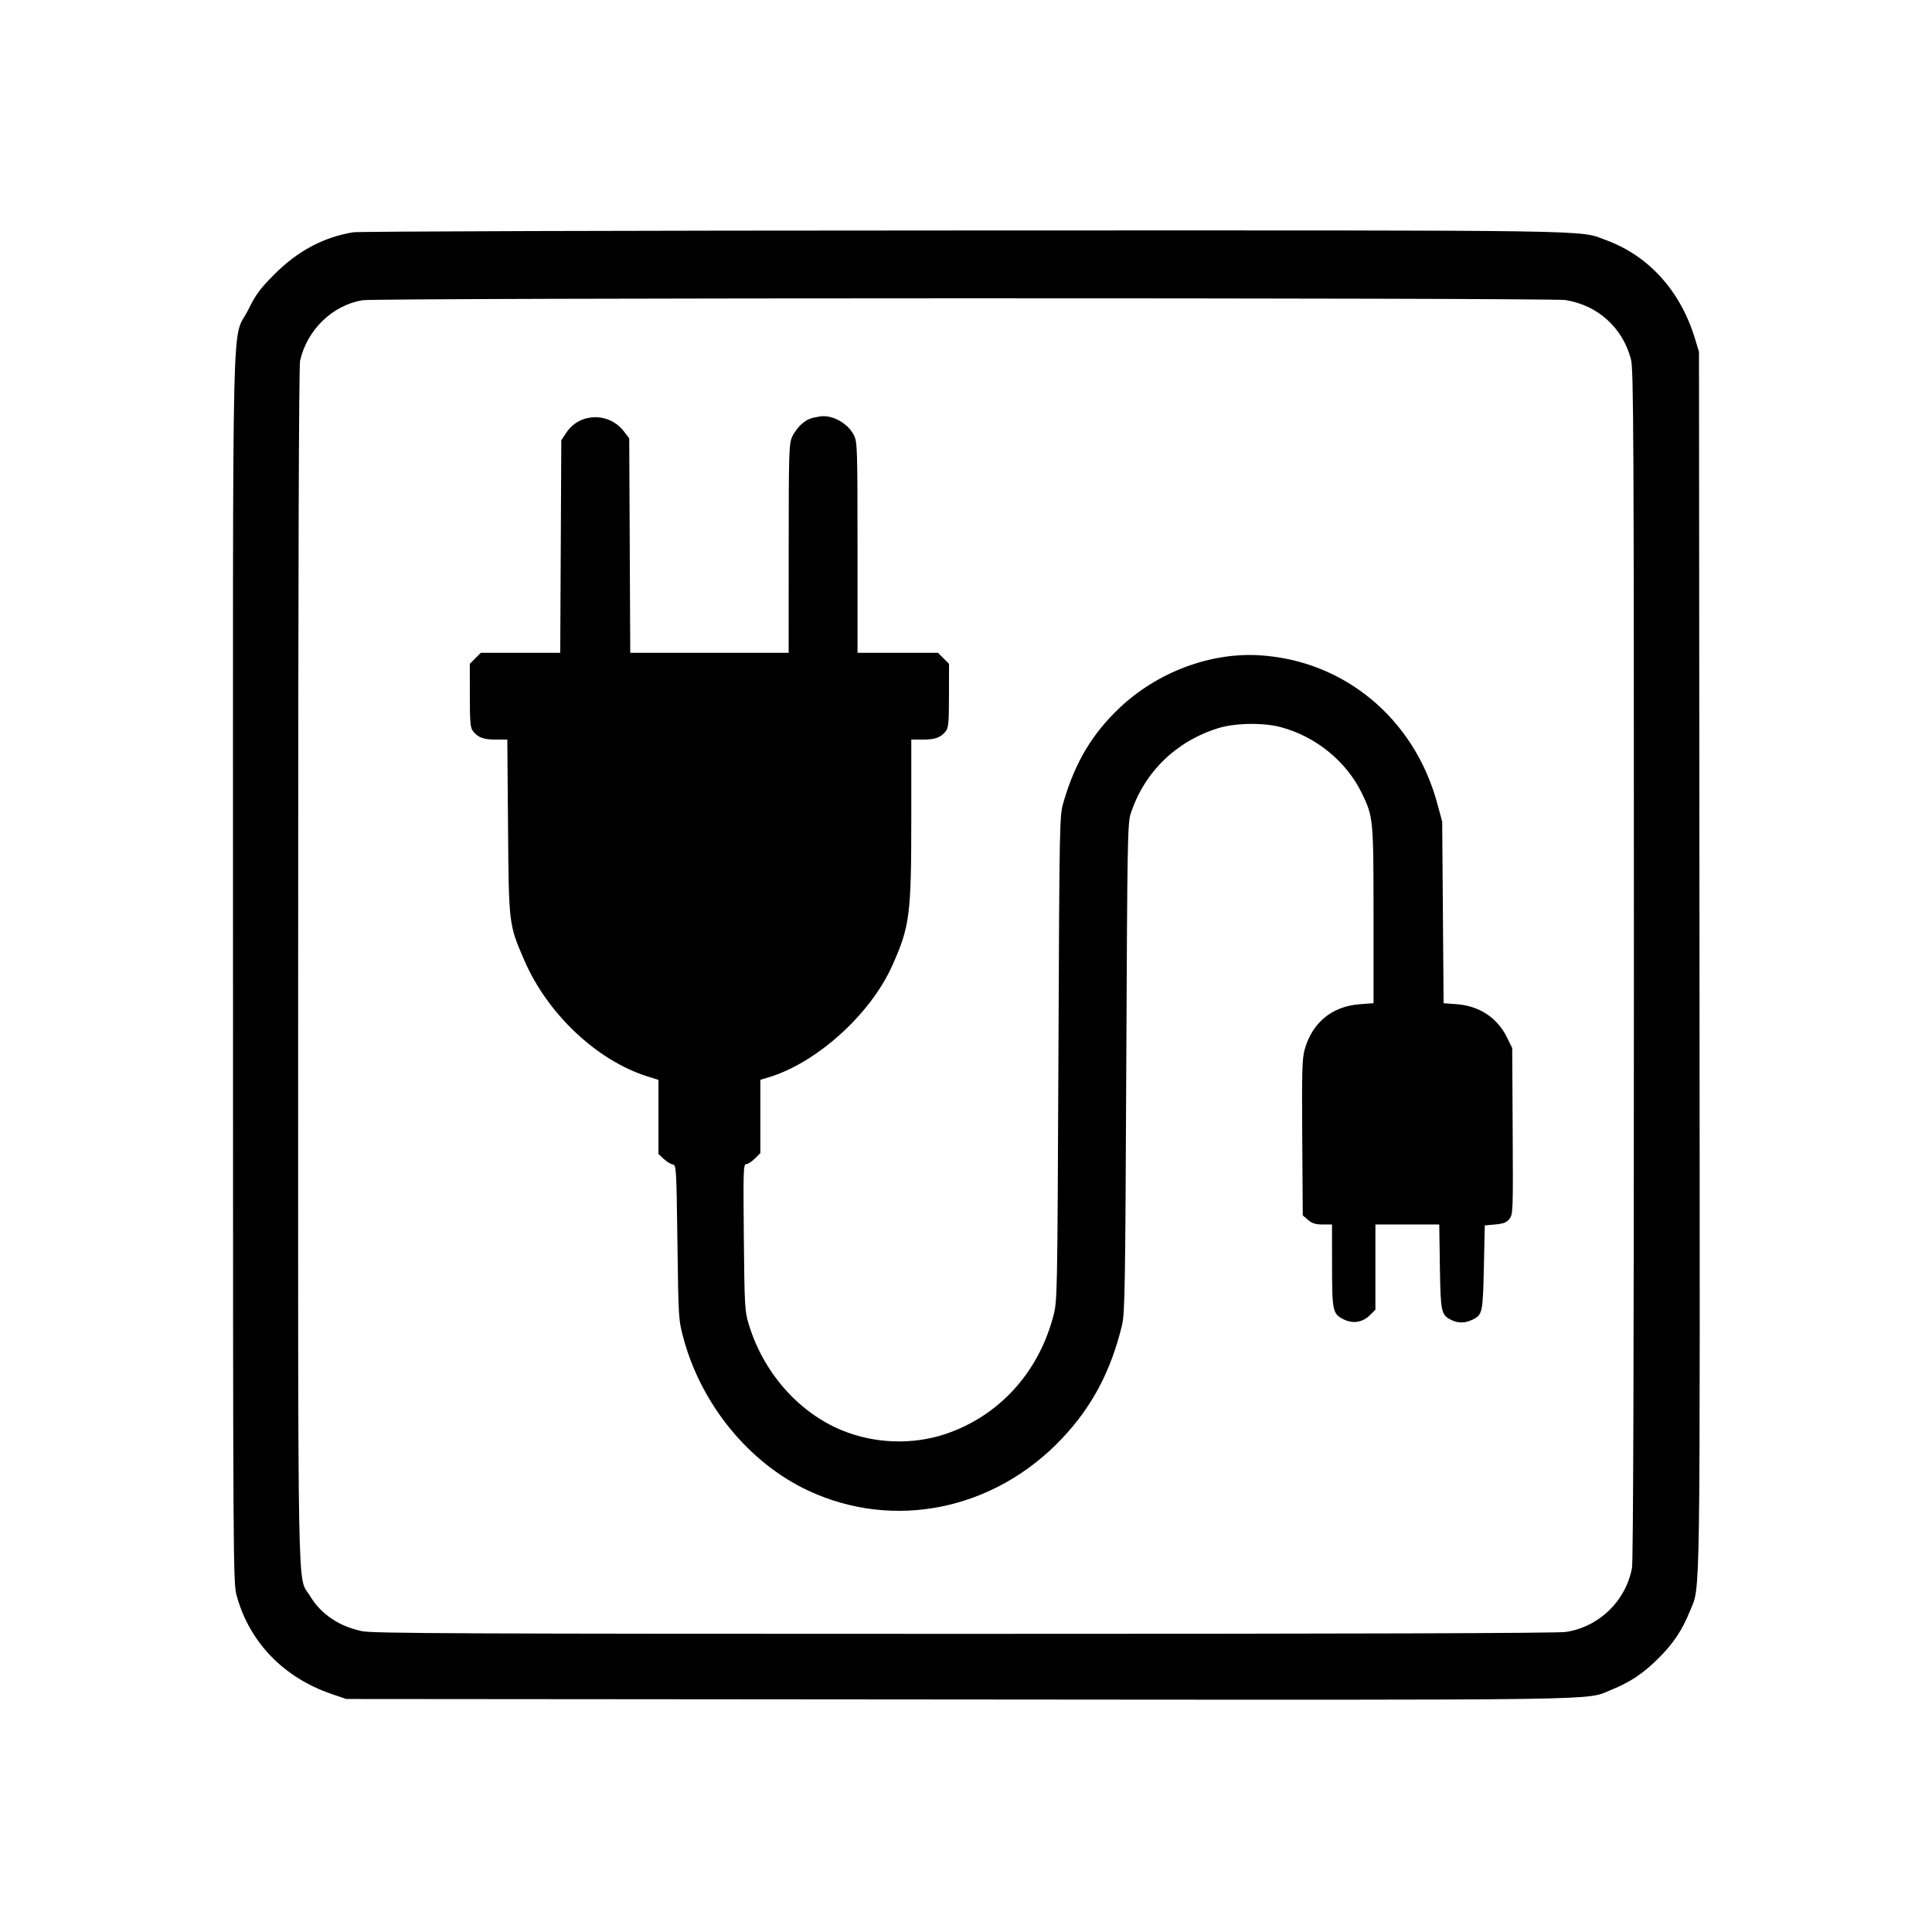 <svg xmlns="http://www.w3.org/2000/svg" width="1024" height="1024" viewBox="0 0 1024 1024" version="1.1">
	<path d="M 187.121 123.127 C 171.396 125.739, 157.739 133.041, 145.399 145.435 C 137.763 153.104, 135.550 156.099, 131.650 164.038 C 122.614 182.434, 123.500 144.544, 123.500 512.500 C 123.500 828.689, 123.557 838.711, 125.384 845.500 C 132.019 870.147, 150.159 889.061, 175.500 897.755 L 183.500 900.500 508 900.763 C 860.375 901.048, 839.905 901.349, 853.958 895.673 C 863.913 891.652, 870.961 886.952, 878.957 879 C 886.891 871.111, 891.585 864.079, 895.673 853.958 C 901.349 839.906, 901.048 860.243, 900.763 509.500 L 900.500 186.500 898.379 179.500 C 890.722 154.237, 873.887 135.583, 851.242 127.271 C 836.294 121.785, 854.820 122.063, 511 122.152 C 329.102 122.199, 190.193 122.617, 187.121 123.127 M 192.186 159.118 C 176.232 161.772, 162.843 174.703, 159.061 191.112 C 158.390 194.020, 158.041 302.229, 158.024 512.040 C 157.997 861.686, 157.487 834.484, 164.292 845.863 C 170.048 855.486, 179.593 861.958, 191.869 864.560 C 197.484 865.750, 246.397 865.967, 511 865.975 C 718.558 865.982, 825.683 865.642, 830 864.965 C 847.649 862.195, 861.660 848.612, 864.992 831.040 C 865.656 827.542, 866 718.253, 866 511.074 C 866 231.152, 865.830 195.768, 864.462 190.515 C 860.093 173.740, 846.965 161.823, 829.783 159.035 C 821.847 157.747, 199.939 157.828, 192.186 159.118 M 434.500 220.739 C 429.291 221.622, 427.932 222.186, 424.935 224.708 C 423.164 226.198, 420.889 229.236, 419.880 231.459 C 418.171 235.221, 418.042 239.310, 418.022 290.750 L 418 346 376.024 346 L 334.048 346 333.774 289.171 L 333.500 232.343 330.692 228.662 C 322.834 218.362, 307.207 218.687, 300.184 229.297 L 297.500 233.352 297.218 289.676 L 296.936 346 275.891 346 L 254.846 346 251.923 348.923 L 249 351.846 249.022 368.673 C 249.041 383.105, 249.290 385.804, 250.772 387.633 C 253.460 390.951, 256.368 392, 262.879 392 L 268.890 392 269.265 438.250 C 269.686 490.103, 269.662 489.905, 277.837 508.868 C 290.116 537.350, 316.386 562.125, 343.250 570.560 L 349 572.365 349 591.996 L 349 611.626 351.750 614.216 C 353.262 615.640, 355.400 616.968, 356.500 617.166 C 358.451 617.517, 358.513 618.530, 359.049 658.513 C 359.591 699.020, 359.629 699.616, 362.282 709.410 C 371.803 744.559, 397.026 775.364, 428.278 790.009 C 473.686 811.288, 526.927 800.427, 562.757 762.575 C 578.763 745.666, 588.731 726.897, 594.663 702.500 C 596.204 696.161, 596.419 683.279, 596.946 566 C 597.493 444, 597.633 436.181, 599.360 431 C 606.634 409.173, 623.189 393.023, 645.500 385.991 C 654.488 383.159, 669.543 382.900, 678.915 385.417 C 697.474 390.402, 713.572 403.521, 721.775 420.343 C 727.872 432.848, 728 434.185, 728 485.250 L 728 531.711 720.640 532.268 C 706.030 533.373, 695.590 541.929, 691.539 556.118 C 690.161 560.944, 689.975 567.544, 690.217 602.955 L 690.500 644.175 693.306 646.587 C 695.453 648.434, 697.272 649, 701.056 649 L 706 649 706.015 670.750 C 706.031 695.065, 706.331 696.431, 712.301 699.353 C 717.171 701.737, 722.284 700.869, 726.150 697.003 L 729 694.154 729 671.577 L 729 649 745.917 649 L 762.834 649 763.167 671.250 C 763.527 695.298, 763.843 696.833, 768.980 699.490 C 772.682 701.404, 776.339 701.407, 780.358 699.500 C 785.719 696.956, 785.960 695.865, 786.482 671.764 L 786.964 649.500 792.553 648.982 C 796.959 648.574, 798.549 647.940, 800.072 645.982 C 801.922 643.604, 801.992 641.660, 801.751 599.500 L 801.500 555.500 798.720 549.839 C 793.575 539.362, 784.006 533.091, 771.834 532.220 L 765.136 531.741 764.765 483.620 L 764.395 435.500 761.766 425.794 C 749.653 381.067, 712.772 350.233, 667.924 347.337 C 641.533 345.634, 613.276 356.249, 593.133 375.435 C 578.743 389.141, 569.713 404.362, 563.726 425 C 561.556 432.480, 561.549 432.841, 560.982 561 C 560.414 689.469, 560.413 689.502, 558.206 697.818 C 550.250 727.790, 529.245 750.655, 501 760.089 C 483.568 765.912, 463.409 765.179, 446.240 758.099 C 423.151 748.578, 404.577 727.422, 396.831 701.821 C 394.742 694.917, 394.595 692.293, 394.245 655.750 C 393.905 620.346, 394.015 617, 395.513 617 C 396.416 617, 398.469 615.685, 400.077 614.077 L 403 611.154 403 591.735 L 403 572.317 407.250 571.048 C 432.768 563.431, 461.277 537.726, 472.865 511.889 C 482.206 491.061, 483 484.947, 483 433.869 L 483 392 489.066 392 C 495.630 392, 498.536 390.957, 501.228 387.633 C 502.710 385.804, 502.959 383.105, 502.978 368.673 L 503 351.846 500.077 348.923 L 497.154 346 475.827 346 L 454.500 346 454.500 290.250 C 454.500 237.583, 454.395 234.290, 452.609 230.694 C 449.426 224.285, 440.976 219.640, 434.500 220.739" stroke="none" fill="#000000" fill-rule="evenodd"/>
</svg>